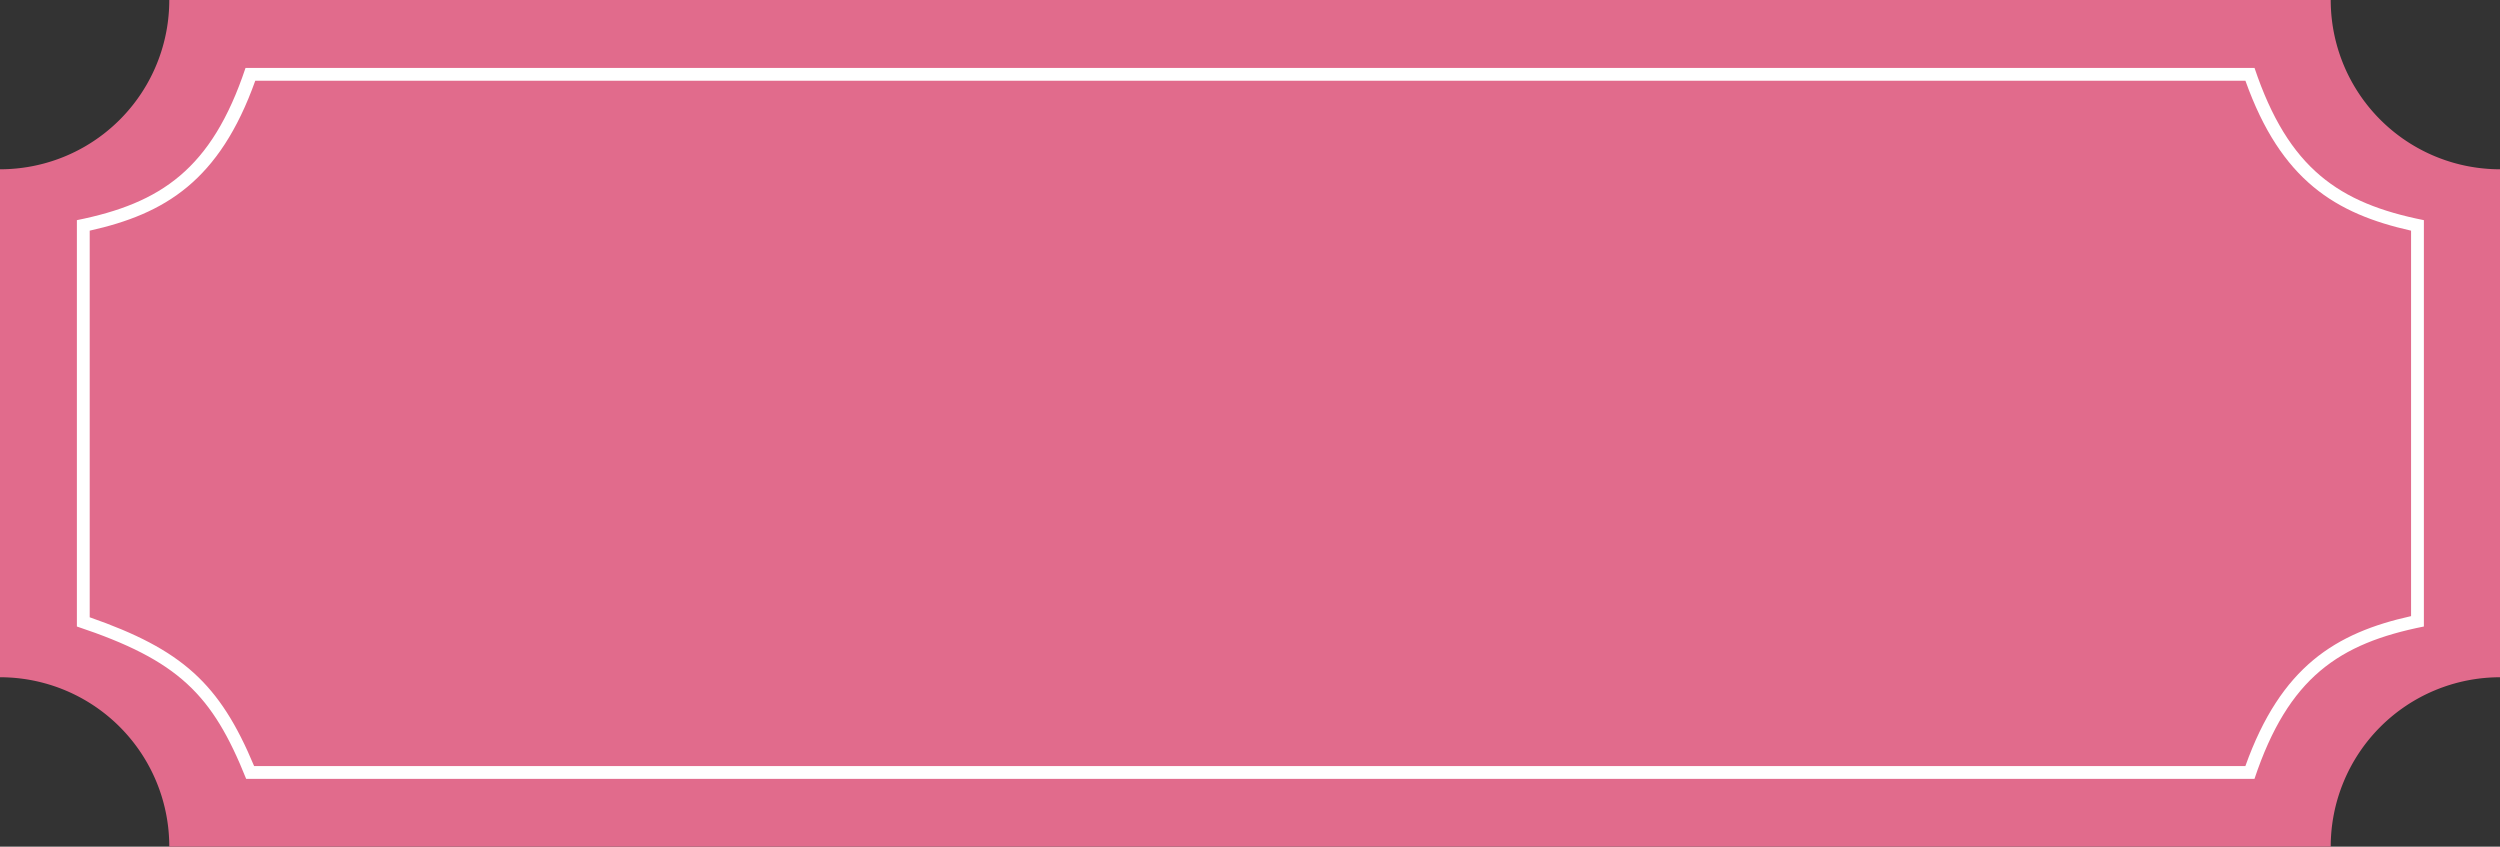 <svg xmlns="http://www.w3.org/2000/svg" viewBox="0 0 195.09 66.07"><rect x="0" y="0" width="195.09" height="66.07" fill="#333333" stroke="none"/><defs><style>.cls-1{fill:#e16b8c;}.cls-2{fill:#fff;}</style></defs><title>資產 1</title><g id="圖層_2" data-name="圖層 2"><g id="圖層_1-2" data-name="圖層 1"><path class="cls-1" d="M195.09,52.85V13.21A13.21,13.21,0,0,1,181.88,0H13.21A13.2,13.2,0,0,1,0,13.21V52.85A13.21,13.21,0,0,1,13.21,66.07H181.88A13.22,13.22,0,0,1,195.09,52.85Z"/><path class="cls-2" d="M175.22,6.29C178,14.1,182.27,16.68,188.15,18V48.08C182.27,49.39,178,52,175.22,59.78H19.83C17.14,53.33,14.21,50.69,7,48.17V18c5.88-1.31,10.13-3.89,12.92-11.7H175.22m.71-1H19.16C16.52,13.21,12.55,15.86,6,17.18V48.89c7.92,2.64,10.57,5.29,13.21,11.89H175.93c2.65-7.93,6.61-10.57,13.22-11.89V17.18c-6.61-1.32-10.57-4-13.22-11.89Z"/></g></g></svg>